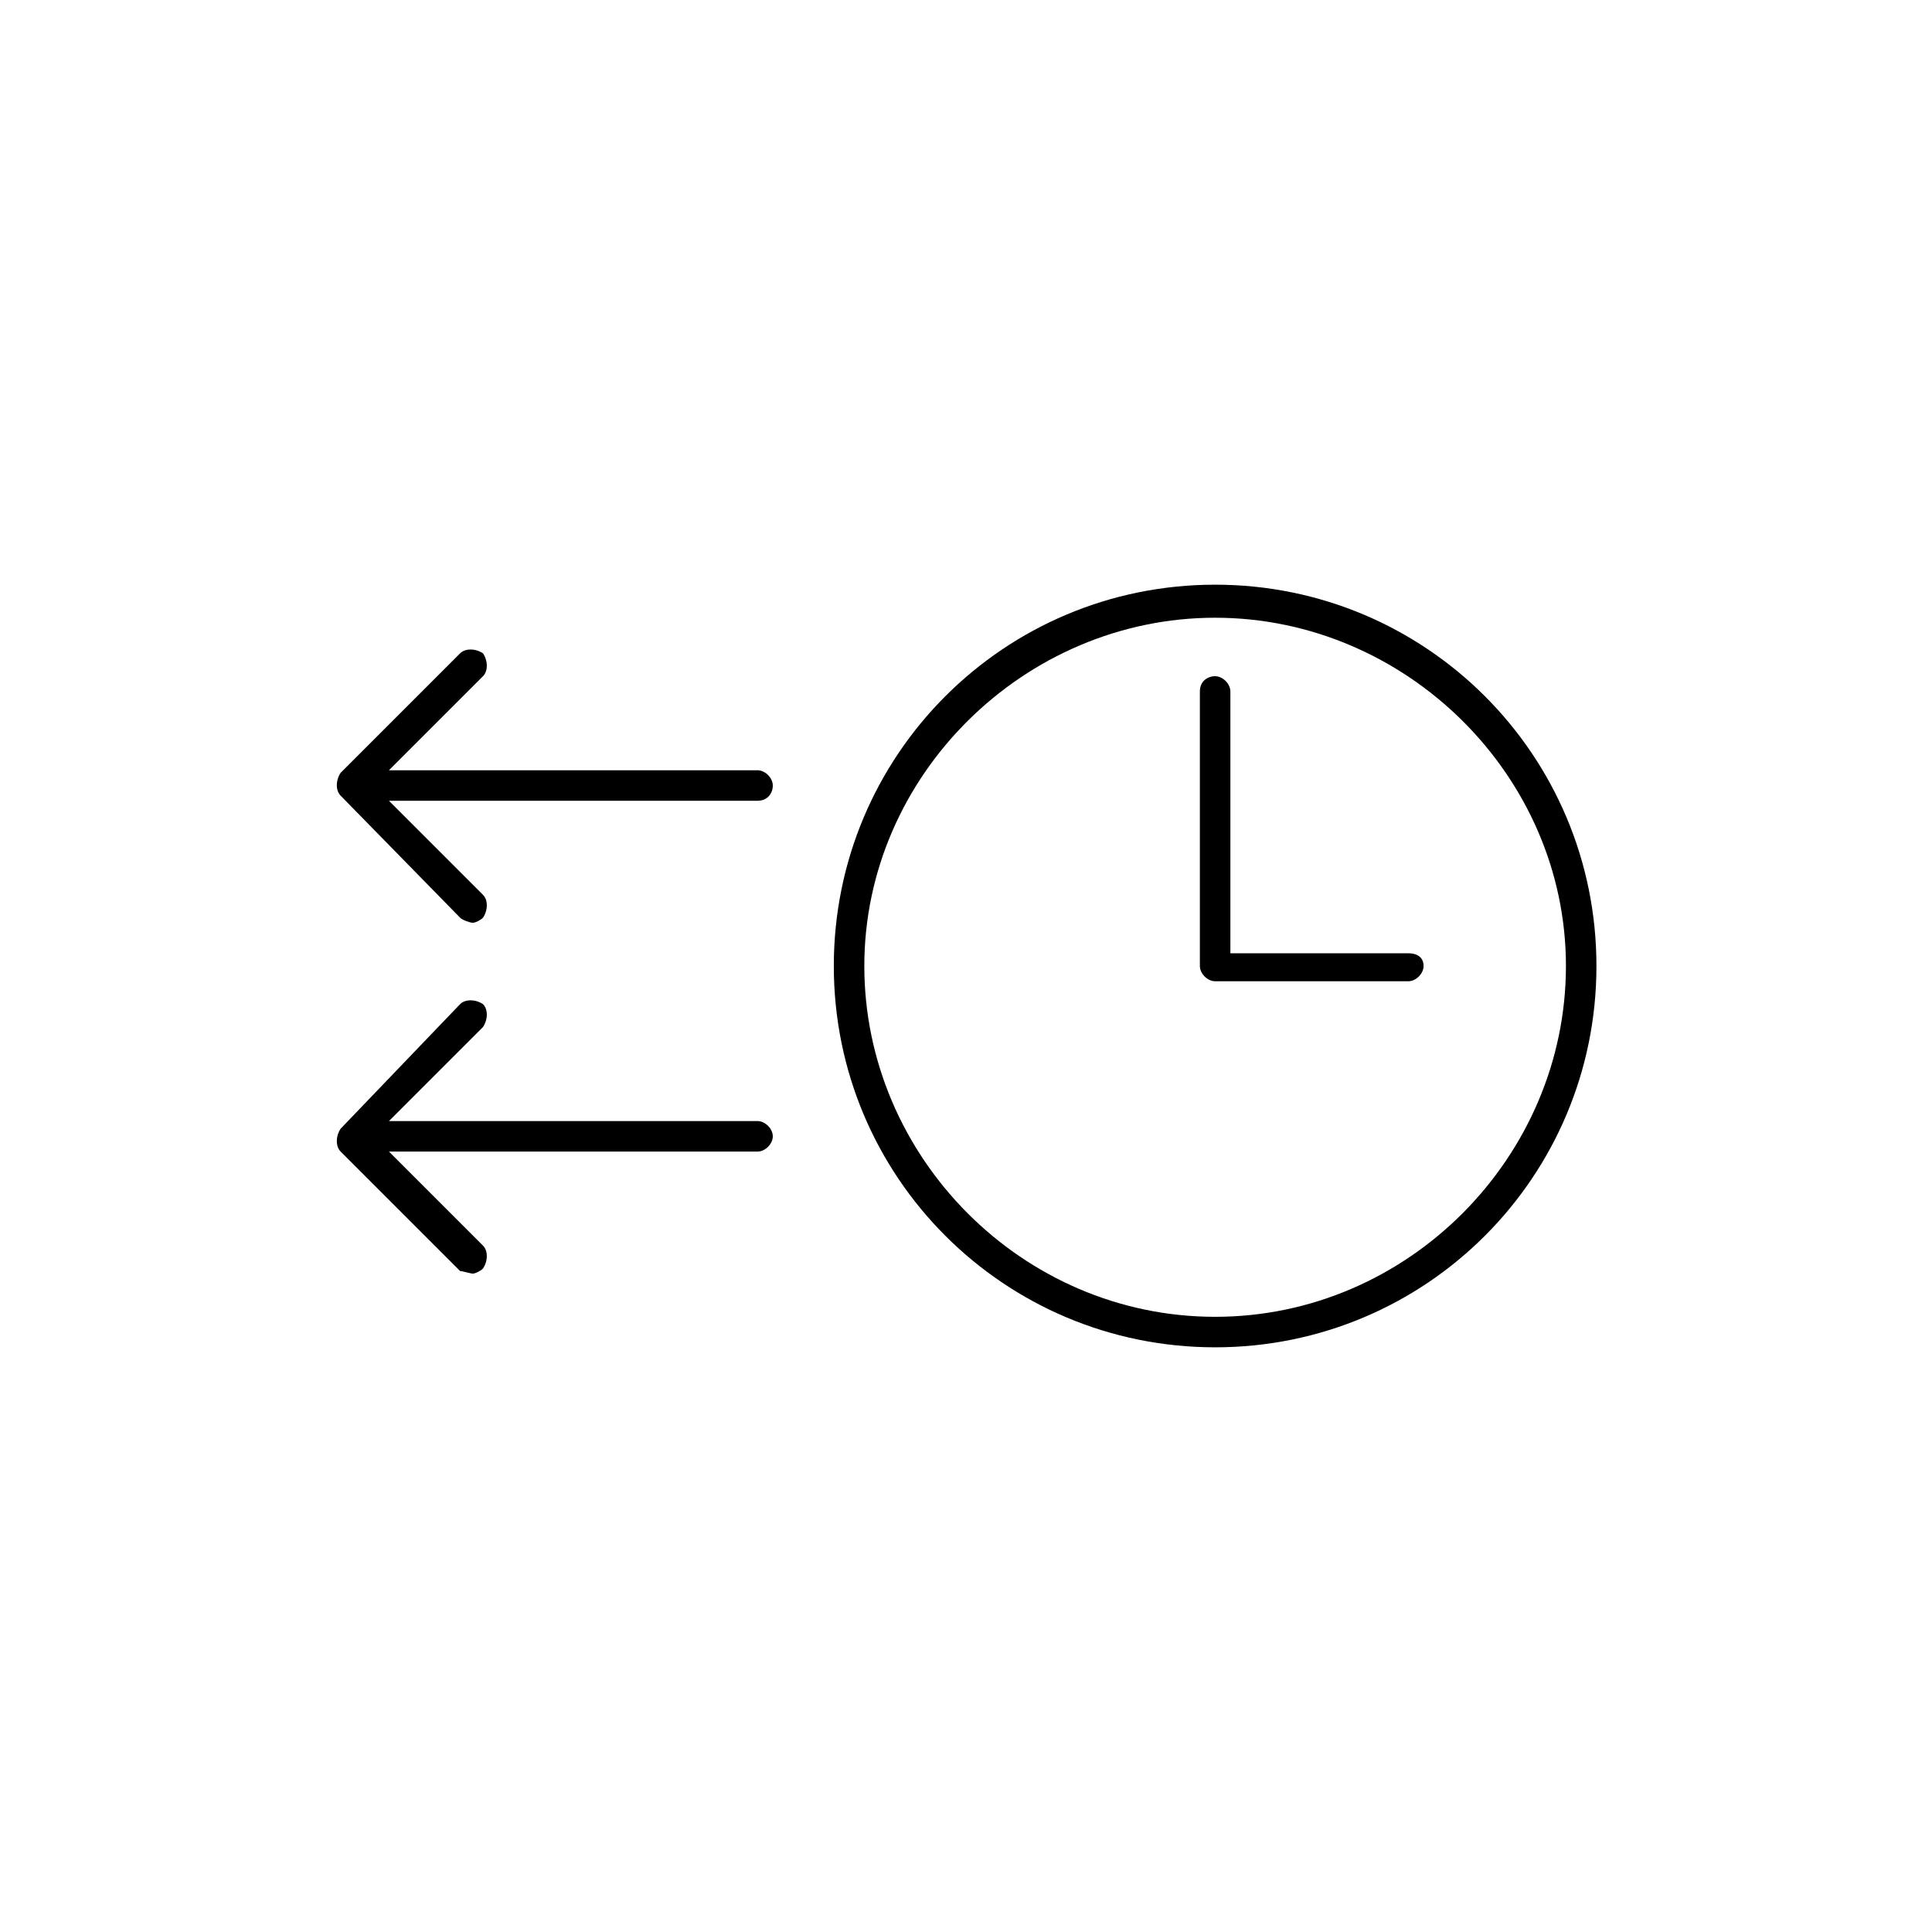<?xml version="1.0" encoding="utf-8"?>
<svg version="1.1" xmlns="http://www.w3.org/2000/svg" xmlns:xlink="http://www.w3.org/1999/xlink" x="0px" y="0px"
	 viewBox="0 0 76 76" style="enable-background:new 0 0 76 76;" xml:space="preserve">
<g id="icon">
	<g>
		<g>
			<path d="M18.1,39.5c0.2-0.2,0.6-0.2,0.9,0c0.2,0.2,0.2,0.6,0,0.9l-3.7,3.7h14.5c0.3,0,0.6,0.3,0.6,0.6c0,0.3-0.3,0.6-0.6,0.6
				H15.3L19,49c0.2,0.2,0.2,0.6,0,0.9c-0.1,0.1-0.3,0.2-0.4,0.2S18.2,50,18.1,50l-4.7-4.7c-0.2-0.2-0.2-0.6,0-0.9L18.1,39.5z"/>
			<path d="M29.8,31.5H15.3l3.7,3.7c0.2,0.2,0.2,0.6,0,0.9c-0.1,0.1-0.3,0.2-0.4,0.2s-0.4-0.1-0.5-0.2l-4.7-4.8
				c-0.2-0.2-0.2-0.6,0-0.9l4.7-4.7c0.2-0.2,0.6-0.2,0.9,0c0.2,0.3,0.2,0.7,0,0.9l-3.7,3.7h14.5c0.3,0,0.6,0.3,0.6,0.6
				S30.2,31.5,29.8,31.5z"/>
		</g>
		<g>
			<path d="M55.4,37.5h-7V27.2c0-0.3-0.3-0.6-0.6-0.6s-0.6,0.2-0.6,0.6V38c0,0.3,0.3,0.6,0.6,0.6h7.6c0.3,0,0.6-0.3,0.6-0.6
				S55.8,37.5,55.4,37.5z"/>
			<path d="M47.8,23c-8.3,0-15,6.7-15,15s6.7,15,15,15s15-6.7,15-15S56.1,23,47.8,23z M47.8,51.8C40.2,51.8,34,45.5,34,38
				s6.3-13.7,13.8-13.7S61.6,30.5,61.6,38C61.6,45.5,55.4,51.8,47.8,51.8z"/>
		</g>
	</g>
</g>
</svg>
